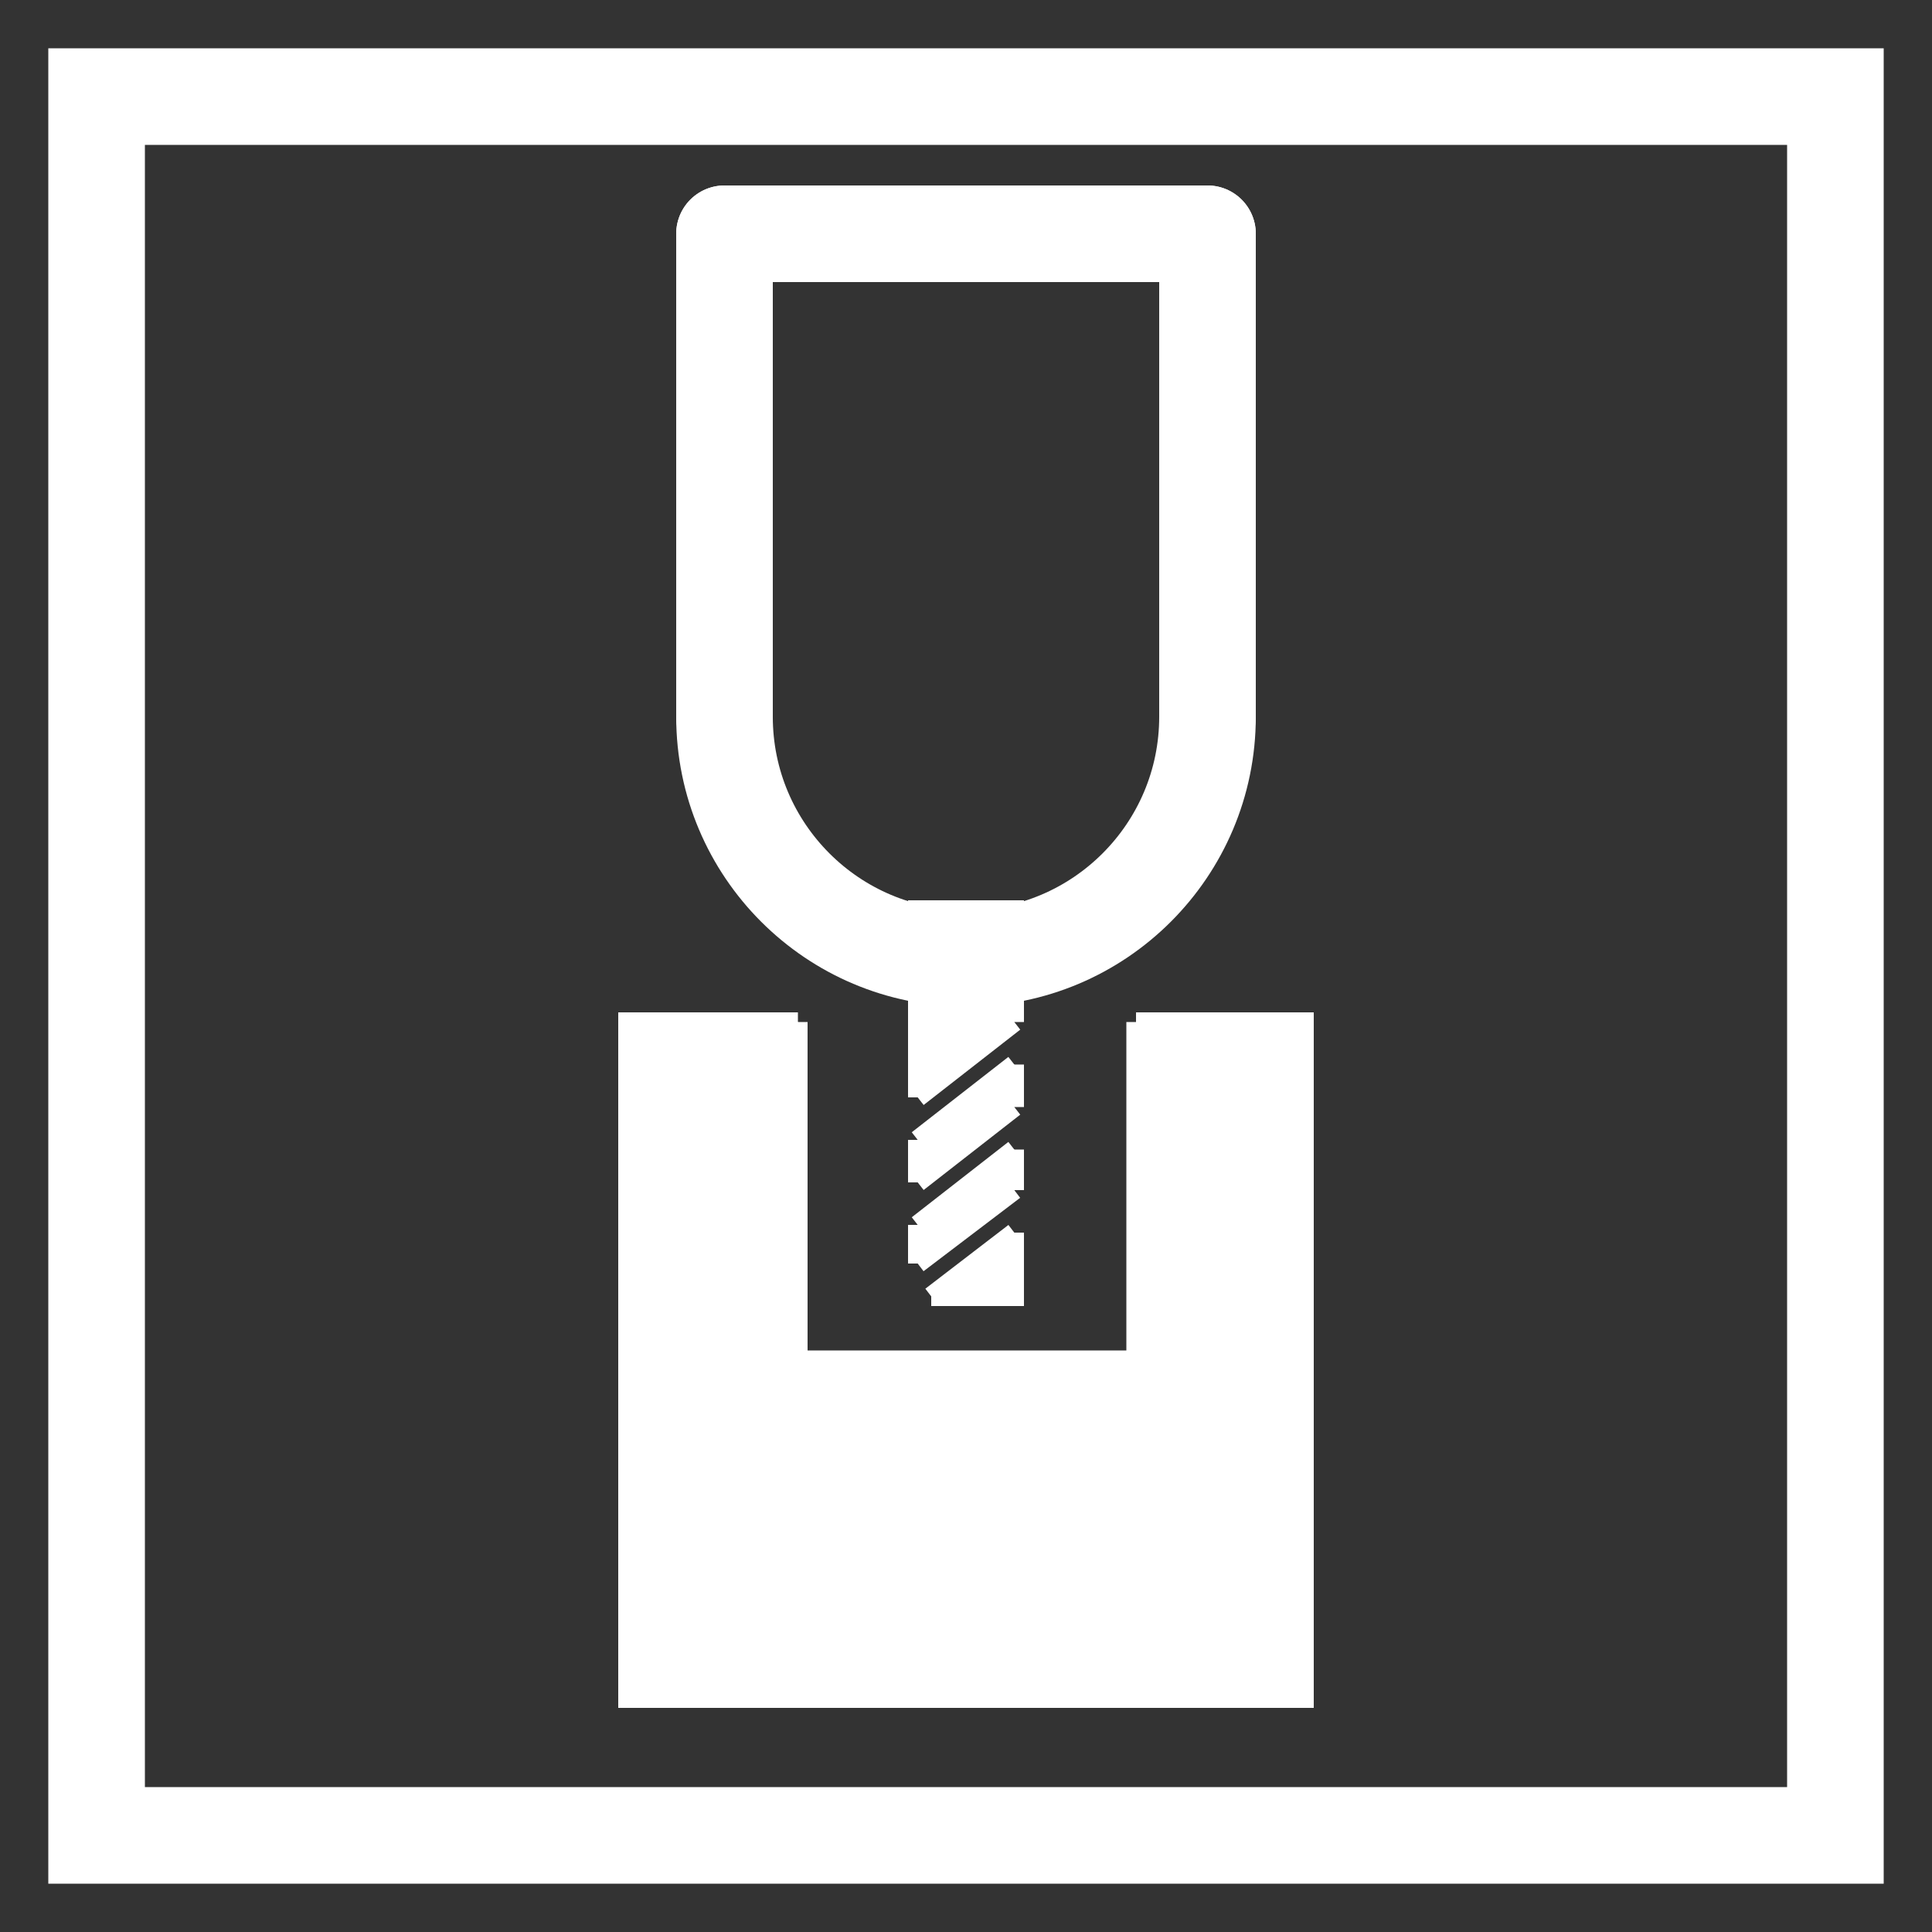 <?xml version="1.0" encoding="utf-8"?>
<!-- Generator: Adobe Illustrator 23.0.1, SVG Export Plug-In . SVG Version: 6.00 Build 0)  -->
<svg version="1.1" id="katman_1" xmlns="http://www.w3.org/2000/svg" xmlns:xlink="http://www.w3.org/1999/xlink" x="0px" y="0px"
	 viewBox="0 0 100 100" style="enable-background:new 0 0 100 100;" xml:space="preserve">
<rect x="0" y="0" width="100" height="100" fill="#333333" stroke="none"/>
<style type="text/css">
	.st0{fill:none;stroke:#FFFFFF;stroke-width:5;stroke-linecap:round;stroke-miterlimit:10;}
	.st1{fill:#FFFFFF;stroke:#FFFFFF;stroke-miterlimit:10;}
	.st2{fill:none;stroke:#FFFFFF;stroke-miterlimit:10;}
	.st3{fill:#FFFFFF;}
	.st4{fill:none;stroke:#FFFFFF;stroke-width:5;stroke-miterlimit:10;}
</style>
<g>
	<g>
		<path class="st0" d="M62.5,37.1c0,6.9-5.6,12.5-12.5,12.5S37.5,44,37.5,37.1"/>
		<line class="st0" x1="37.5" y1="37.1" x2="37.5" y2="12.1"/>
		<line class="st0" x1="62.5" y1="37.1" x2="62.5" y2="12.1"/>
		<line class="st0" x1="37.5" y1="12.1" x2="62.5" y2="12.1"/>
		<path class="st1" d="M52.5,52.9"/>
		<g>
			<line class="st2" x1="47.5" y1="56.8" x2="52.5" y2="52.9"/>
			<line class="st2" x1="48.2" y1="67.1" x2="52.5" y2="63.8"/>
			<path class="st1" d="M47.5,56.8"/>
			<path class="st1" d="M47.5,59"/>
			<path class="st1" d="M47.5,61.2"/>
			<path class="st1" d="M48.2,67.1"/>
			<polyline class="st1" points="52.5,63.8 52.5,67.1 48.2,67.1 			"/>
			<path class="st1" d="M52.5,63.8"/>
			<path class="st1" d="M52.5,61.6"/>
			<g id="XMLID_2_">
				<g>
					<polygon class="st3" points="52.5,59.5 52.5,61.6 47.5,65.4 47.5,63.4 					"/>
				</g>
				<g>
					<line class="st2" x1="47.5" y1="63.4" x2="52.5" y2="59.5"/>
					<line class="st2" x1="47.5" y1="65.4" x2="52.5" y2="61.6"/>
					<line class="st2" x1="47.5" y1="65.4" x2="47.5" y2="63.4"/>
					<line class="st2" x1="52.5" y1="59.5" x2="52.5" y2="61.6"/>
				</g>
			</g>
			<path class="st1" d="M52.5,59.5"/>
			<path class="st1" d="M52.5,57.3"/>
			<g id="XMLID_1_">
				<g>
					<polygon class="st3" points="52.5,55.1 52.5,57.3 47.5,61.2 47.5,59 					"/>
				</g>
				<g>
					<line class="st2" x1="47.5" y1="59" x2="52.5" y2="55.1"/>
					<line class="st2" x1="47.5" y1="61.2" x2="52.5" y2="57.3"/>
					<line class="st2" x1="47.5" y1="61.2" x2="47.5" y2="59"/>
					<line class="st2" x1="52.5" y1="55.1" x2="52.5" y2="57.3"/>
				</g>
			</g>
			<path class="st1" d="M52.5,55.1"/>
			<polyline class="st1" points="47.5,56.8 47.5,47.1 52.5,47.1 52.5,52.9 			"/>
		</g>
	</g>
	<g>
		<g id="XMLID_3_">
			<g>
				<polygon class="st3" points="67.5,52.9 67.5,87.9 32.5,87.9 32.5,52.9 41.3,52.9 41.3,70.4 58.8,70.4 58.8,52.9 				"/>
			</g>
			<g>
				<polyline class="st2" points="58.8,52.9 67.5,52.9 67.5,87.9 32.5,87.9 32.5,52.9 41.3,52.9 				"/>
				<polyline class="st2" points="58.8,52.9 58.8,70.4 41.3,70.4 41.3,52.9 				"/>
			</g>
		</g>
	</g>
</g>
<rect x="5" y="5" class="st4" width="90" height="90"/>
</svg>
